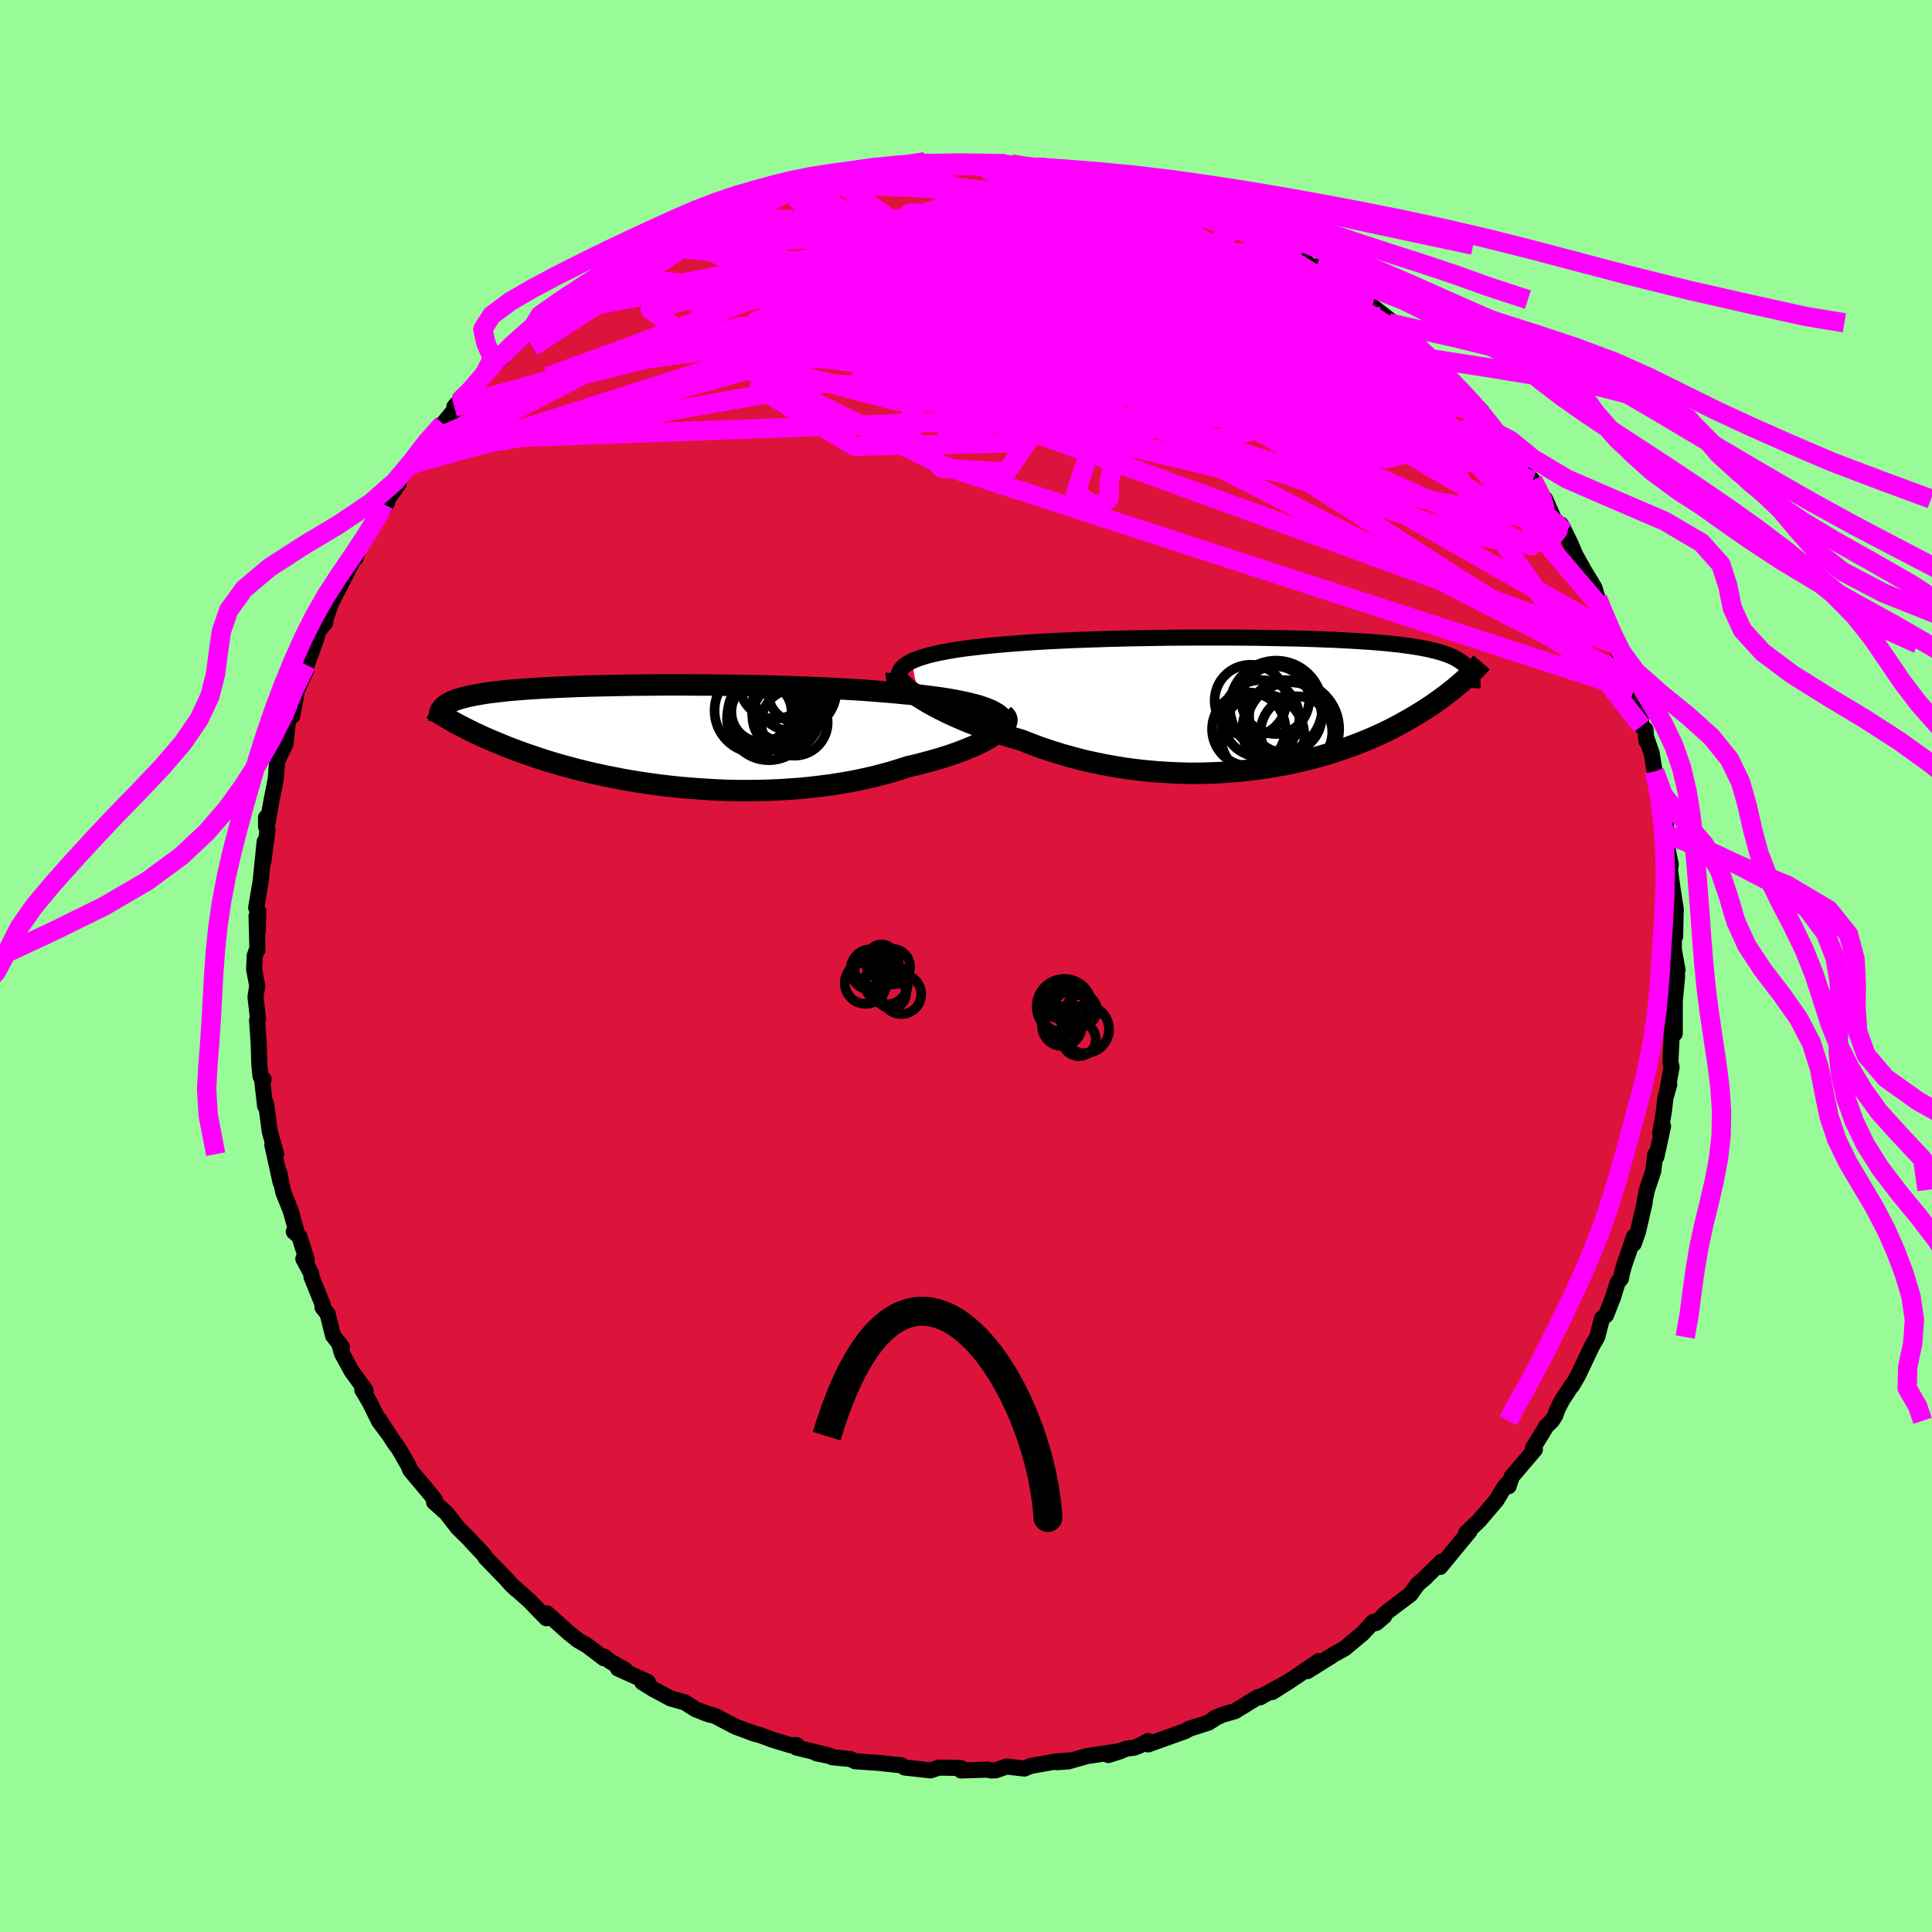 <svg xmlns="http://www.w3.org/2000/svg" width="500" height="500" viewBox="-100 -100 200 200"><defs><clipPath id="c"><path d="m36.17-2.39-.36-.18-.41-.17-.44-.16-.49-.16-.54-.14-.57-.14-.61-.13-.64-.13-.68-.12-.71-.11-.74-.1-.77-.1-.8-.1-.83-.09-.85-.08-.93-.09-.96-.08-1-.08-1.04-.08-1.06-.07-1.09-.06-1.12-.06-1.14-.06-1.16-.05-1.17-.04-1.18-.04-1.2-.04-1.2-.03-1.2-.03-1.2-.02-1.21-.02-1.19-.01-1.19-.02H5.31l-1.17-.01H1.85l-1.11.01-1.1.01-1.07.01-1.04.02-1.02.02-.99.02-.96.02-.93.03-.9.03-.87.04-.84.03-.8.04-.77.04-.74.05-.7.04-.67.05-.63.05-.61.05-.57.06-.54.06-.51.06-.47.06-.46.06-.42.07-.4.07-.37.07-.36.07-.33.07-.31.08-.29.08-.27.07-.25.09-.23.08-.21.09-.19.08-.18.1-.16.09-.14.09-.13.1-.11.1-.1.1-.08.1.83 1.17.24.13.24.14.26.14.26.14.28.14.29.15.31.16.32.16.33.16.34.16.36.17.38.17.39.17.41.17.42.18.44.18.46.19.48.19.5.19.52.19.54.2.56.19.58.2.61.2.63.2.66.2.68.2.71.19.73.2.76.19.78.19.81.18.83.18.86.17.87.17.9.16.93.15.94.14.97.13.98.12 1 .11 1.02.09 1.03.08 1.04.07 1.06.06 1.07.04 1.08.02h1.08l1.09-.01 1.09-.03 1.09-.05 1.09-.07 1.09-.08 1.08-.11 1.07-.13 1.06-.14 1.05-.17 1.04-.18 1.01-.21 1-.22.98-.25.95-.26.92-.28.9-.29.79-.18.77-.2.75-.2.73-.21.7-.21.68-.22.64-.23.62-.23.58-.24.56-.23.51-.24.49-.24.44-.25.4-.24.36-.24"/></clipPath><clipPath id="b"><path d="m-37.85-4.22.39-.17.42-.16.47-.15.51-.15.55-.13.59-.13.62-.12.66-.12.69-.11.73-.1.75-.09.78-.09.81-.09.83-.08.86-.07.93-.08.96-.07 1.01-.07 1.03-.06 1.07-.06 1.09-.05 1.12-.05 1.14-.04 1.15-.04 1.18-.04 1.18-.03 1.2-.03 1.2-.02 1.2-.02 1.21-.02 1.2-.01 1.2-.01h4.7l1.14.01 1.12.01 1.09.02 1.08.02 1.05.02 1.02.02 1 .03.97.03.93.04.91.03.88.05.84.04.81.05.77.05.75.05.71.06.67.06.65.07.61.06.58.08.55.07.51.08.49.08.46.09.44.08.4.1.39.09.36.1.34.1.32.11.3.11.28.11.25.12.24.12.22.13.2.13.19.13.17.14.15.14.13.15.13.15.1.15.1.16-.27.71-.2.19-.22.19-.22.19-.23.2-.24.2-.25.21-.27.21-.28.22-.29.22-.3.23-.32.23-.33.23-.34.24-.36.24-.38.25-.39.25-.41.25-.42.26-.45.26-.46.26-.48.27-.51.27-.52.27-.55.27-.58.27-.59.27-.63.27-.64.26-.67.26-.7.26-.72.25-.75.25-.77.24-.8.23-.82.22-.85.21-.87.2-.89.18-.92.17-.94.16-.96.14-.98.12-1 .11-1.01.08-1.04.07-1.05.04-1.06.03h-1.08l-1.08-.03-1.1-.05-1.1-.07-1.11-.1-1.11-.12-1.11-.15-1.11-.18-1.11-.2-1.11-.23-1.1-.25-1.08-.29-1.08-.3-1.06-.33-1.05-.35-1.02-.38-1.01-.4-.86-.25-.86-.26-.83-.27-.82-.28-.79-.29-.77-.29-.75-.3-.73-.31-.69-.31-.67-.31-.64-.32-.61-.32-.57-.31-.53-.32-.49-.31"/></clipPath><filter id="a"><feTurbulence baseFrequency=".05" numOctaves="3" result="noise" type="noise"/><feDisplacementMap in="SourceGraphic" in2="noise" scale="2"/></filter></defs><rect width="100%" height="100%" x="-100" y="-100" fill="#98FB98"/><path fill="#DC143C" stroke="#000" stroke-linejoin="round" stroke-width="1.667" d="m73.66.43-.11.01.06.68-.24 2.54v3.33l-.17-1.7-.14 1.69-.14 2.95.12.54-.42 2.3.18-.49-.4 1.39-.15 1.35-.39 2.28.3-.72-.69 3.16-.12-.23-.21 1.74-.65 1.93-.23 1.1v.2l-.69 2.99-.44 1.27.02-.72-1.03 2.99-.22.82-.1.53-.35.42-.47 1.52-.73 1.85-.41.34-.5 1.92-.53.91-1.44 3.04-.63 1.08-.06.02-.99 1.51-.49.98-.2.58-.35.55-.55.53-1.4 2.27.19.17-2.4 2.82-.32.99.09-.51-.57.66-.76 1.27-1.8 2.12-1.33 1.26.19.02.14-.18-3.05 3.71.14-.54-1.77 1.74.13-.11-.79.66-.79 1.09-2.47 1.86L42.48 68l.81-.69-.96.73-.17-.14-1.11 1.2-1.86 1.55-1.18.65-.19.14-2.48 1.55 1.19-1.04-2.34 1.61-2.5 1.6 1.81-1.14-2.81 1.54-.22.14-.25-.02-2.36 1.45-1.3.38-.88.38.25-.1-.84.54-2.01.64-.35.22-3.88 1.39.01-.35-.8.43-.61.25-.78.1-1.94.67 1.3-.41-3.51.52-1.94.55-1.18.08 1.2-.17-1.26.09-2.65.47-.65.27-1.84-.21-1.12.39-.47.02-.41-.09-2.71.09-.05-.26-2.25-.04-.23.08-.64.21-2.67-.3-.36-.23-1.72-.18-.39-.05-2.66-.19-.5-.23-1.87-.18-.12-.1-1.52-.31 1.31.23-3.39-.83.05-.25-.66.01-1.81-.55-1.41-.52-.44-.1-2.03-.75-2.12-1.11-1.21-.36.77.26-1.54-.57-1.12-.72-1.49-.42-1.79-.96-1.14-.71.57-.03-3.09-1.4.74.15-1.55-.89-.62-.49-.03.17-1.72-1.31-.95-.55-1-.8-1.69-1.51-.52-.47-.07.5-1.76-1.81-1.58-1.41.22.23-.53-.5-.48-.55-2.19-2.26-.12-.24-1.34-1.42-.11-.14-1.28-1.27-1.18-1.52-1.27-1.13.09-.21-.4-.53-2.17-2.59-.15-.41-1.06-1.84-.38-.5-1.67-2.54.94 1.45-.9-1.2-.97-1.97-.77-1.29.35.06-1.44-1.97-1.02-1.87-.3-1.08.32.46-.94-1.22-.55-2.23-.54-.69.03-.27-1.16-2.87-.04-.38-.81-1.5.36.12-.77-2.43-.58-.5.25-.14-.56-2.01-.77-1.92-.44-2.11.16 1.09-.86-3.9.4.97-.66-2.34-.39-2.91-.1.25-.31-2.75h.16l-.32-.31-.12-1.16-.07-2.26-.17-2.38.1-.12-.26-2.31.18-1.14-.32-1.7.06-1.41.26-.74.02.13-.09-3.51.12 1.62.06-2.09-.22-.38.47-2.79.41-4.06-.14 2.1.44-3.34-.16-.31v-.94l.18.44.38-2.17.45-2.25.09-1.26.07-.63.84-1.74.31-2.86.19.09.2-.12.51-2.74.96-2.03-.03-.54-.24.82 1.28-3.48.21-.82.72-.87.05-.41.97-2.78-.54 1.39.96-1.85 1.28-2.48.68-1.52-.22.92.11-.6 1.12-1.8 1.99-3.3.24-.74-.57.9 1.53-2.1.05-.45 1.08-1.53.77-.96 1.4-1.55 1.1-1.62.2-.11 1.36-1.66.28-.63-.46.51 1.55-1.32 1.25-1.63.29-.38 1.77-1.65-.15-.03 1.26-1.31 1.44-1.05-.29-.13.57-.05 2.51-2.01-.33-.09 1.16-.8 1.61-1.05.41-.4 1.72-1.48 1.84-1.08-1.28.85 1.74-.86 1.06-.84.59-.67 1.98-.73.79-.58 2.38-1.07-1.29.37 2.57-1.34.33-.06 1.62-.47.54-.33 1.95-.84.32-.28 2.04-.54 1.52-.31 1.56-.8-.65.26 1.29-.32-.26.2 3.63-.97.08-.07 1.58-.16.29-.02 1.86-.39 2.38-.29-.1-.13h-.71l2.68-.18 2.16-.02-.28-.31 2.08.21.67-.14 1.01.2 3.08-.07-.82-.16-.62.21 2.43-.03.84.02 2.48.4.24-.09 2.67.46.73-.16 1.32.41-.01.06 2.54.57 1.57.13.15-.01-1.18-.14 1.68.26 2.92.92.98.38 1.09.66 1.73.26.61.36 2.14.74-.48.09 1.57.3.91.94 1.13.3-.3-.26 3.23 1.82.44.35.29.15 1.6.83.78.69 1.37.89-.61-.72 2.96 2.22.04.1 2.45 1.63-.55-.5 2.97 2.33-1.2-.59.81.66 1.3.99 1.53 1.04 1.47 1.68-1.55-1.63 2.21 2.19.8 1.13.68.61.46.33 2.73 2.82-.18.04.74.73.79 1.39.61.32-.73-.77 2.51 3.56.18.23.45.82.92.83.74 1.36.53.57 1.09 2.46.55.18.4.76.6 1.24.5 1.16.86 1.55 1.1 1.82.33 1.1.05.27.43.82.88 2.41.06.64.69.93-.35-.34 1.56 3.46.47 1.46-.05-.13.74 2.96.07.75.41.36.09 1.19v-.31l.54 1.54.32 1.92.3 1.02.33 1.69.43 3.79-.06-1.91.17.98.1 2.15.4 1.92-.09.49.28 2.08.33 2.08-.03.55-.04 2.24-.13-.33-.01 1.68.39 2.14-.11.01" filter="url(#a)"/><path fill="#fff" d="m-37.85-4.22.39-.17.42-.16.47-.15.51-.15.55-.13.59-.13.62-.12.66-.12.69-.11.73-.1.75-.09.78-.09.81-.09.83-.08.86-.07.93-.08.96-.07 1.01-.07 1.03-.06 1.07-.06 1.09-.05 1.12-.05 1.14-.04 1.15-.04 1.18-.04 1.18-.03 1.2-.03 1.2-.02 1.2-.02 1.21-.02 1.2-.01 1.2-.01h4.7l1.14.01 1.12.01 1.09.02 1.08.02 1.05.02 1.02.02 1 .03.97.03.93.04.91.03.88.05.84.04.81.05.77.05.75.05.71.06.67.06.65.07.61.06.58.08.55.07.51.08.49.08.46.09.44.08.4.1.39.09.36.1.34.1.32.11.3.11.28.11.25.12.24.12.22.13.2.13.19.13.17.14.15.14.13.15.13.15.1.15.1.16-.27.71-.2.19-.22.19-.22.19-.23.2-.24.2-.25.21-.27.21-.28.22-.29.22-.3.23-.32.23-.33.23-.34.24-.36.24-.38.25-.39.25-.41.25-.42.26-.45.26-.46.26-.48.27-.51.27-.52.27-.55.27-.58.27-.59.27-.63.27-.64.26-.67.26-.7.26-.72.25-.75.25-.77.24-.8.23-.82.22-.85.21-.87.2-.89.18-.92.17-.94.16-.96.14-.98.12-1 .11-1.01.08-1.04.07-1.05.04-1.06.03h-1.08l-1.08-.03-1.1-.05-1.1-.07-1.11-.1-1.11-.12-1.11-.15-1.11-.18-1.11-.2-1.11-.23-1.1-.25-1.08-.29-1.08-.3-1.06-.33-1.05-.35-1.02-.38-1.01-.4-.86-.25-.86-.26-.83-.27-.82-.28-.79-.29-.77-.29-.75-.3-.73-.31-.69-.31-.67-.31-.64-.32-.61-.32-.57-.31-.53-.32-.49-.31" filter="url(#a)" transform="translate(32.21 -27.32)"/><path fill="#fff" d="m36.17-2.39-.36-.18-.41-.17-.44-.16-.49-.16-.54-.14-.57-.14-.61-.13-.64-.13-.68-.12-.71-.11-.74-.1-.77-.1-.8-.1-.83-.09-.85-.08-.93-.09-.96-.08-1-.08-1.04-.08-1.06-.07-1.09-.06-1.12-.06-1.14-.06-1.16-.05-1.17-.04-1.18-.04-1.2-.04-1.2-.03-1.2-.03-1.2-.02-1.21-.02-1.19-.01-1.19-.02H5.31l-1.17-.01H1.85l-1.11.01-1.1.01-1.07.01-1.04.02-1.02.02-.99.02-.96.02-.93.03-.9.03-.87.04-.84.03-.8.04-.77.04-.74.05-.7.04-.67.05-.63.05-.61.05-.57.06-.54.06-.51.06-.47.06-.46.06-.42.07-.4.07-.37.07-.36.07-.33.07-.31.08-.29.08-.27.07-.25.09-.23.08-.21.09-.19.08-.18.1-.16.09-.14.09-.13.1-.11.1-.1.1-.08.1.83 1.17.24.13.24.14.26.14.26.14.28.14.29.15.31.16.32.16.33.16.34.16.36.17.38.17.39.17.41.17.42.18.44.18.46.19.48.19.5.19.52.19.54.2.56.19.58.2.61.2.63.2.66.2.68.2.71.19.73.2.76.19.78.19.81.18.83.18.86.17.87.17.9.16.93.15.94.14.97.13.98.12 1 .11 1.02.09 1.03.08 1.04.07 1.06.06 1.07.04 1.08.02h1.08l1.09-.01 1.09-.03 1.09-.05 1.09-.07 1.09-.08 1.08-.11 1.07-.13 1.06-.14 1.05-.17 1.04-.18 1.01-.21 1-.22.98-.25.95-.26.92-.28.9-.29.79-.18.77-.2.75-.2.73-.21.7-.21.68-.22.64-.23.62-.23.58-.24.56-.23.51-.24.49-.24.44-.25.4-.24.36-.24" filter="url(#a)" transform="translate(-33.27 -23.91)"/><g fill="none" stroke="#000" transform="translate(32.21 -27.32)"><path stroke-linejoin="round" stroke-width="1.667" d="m-38.94-1.96-.13-.27-.08-.27-.02-.25.03-.24.09-.23.14-.22.19-.21.24-.2.3-.19.33-.18.39-.17.42-.16.47-.15.51-.15.55-.13.59-.13.62-.12.66-.12.69-.11.73-.1.75-.09.78-.09.81-.09.83-.08.86-.07.93-.08.96-.07 1.01-.07 1.03-.06 1.07-.06 1.09-.05 1.12-.05 1.14-.04 1.15-.04 1.18-.04 1.18-.03 1.2-.03 1.2-.02 1.2-.02 1.21-.02 1.2-.01 1.2-.01h4.7l1.14.01 1.12.01 1.09.02 1.08.02 1.05.02 1.02.02 1 .03.97.03.93.04.91.03.88.05.84.04.81.05.77.05.75.05.71.06.67.06.65.07.61.06.58.08.55.07.51.08.49.08.46.09.44.08.4.1.39.09.36.1.34.1.32.11.3.11.28.11.25.12.24.12.22.13.2.13.19.13.17.14.15.14.13.15.13.15.1.15.1.16.08.16.07.17.06.17.05.17.03.18.03.18.02.18.01.19v.2l-.01.19" filter="url(#a)"/><path stroke-linejoin="round" stroke-width="2.222" d="m-39.43-2.99-.01.17.05.19.1.21.17.23.22.25.27.26.31.28.37.29.41.3.46.3.49.31.53.32.57.31.61.32.64.32.67.31.69.31.73.31.75.3.77.29.79.29.82.28.83.27.86.26.86.25 1.01.4 1.02.38 1.05.35 1.06.33 1.08.3 1.08.29 1.1.25 1.11.23 1.11.2 1.11.18 1.11.15 1.11.12 1.11.1 1.1.07 1.1.05 1.08.03h1.08l1.06-.03 1.05-.04 1.04-.07 1.01-.08 1-.11.98-.12.96-.14.94-.16.92-.17.89-.18.87-.2.85-.21.82-.22.8-.23.77-.24.75-.25.72-.25.7-.26.67-.26.64-.26.63-.27.59-.27.58-.27.55-.27.52-.27.51-.27.48-.27.46-.26.45-.26.42-.26.41-.25.39-.25.38-.25.36-.24.34-.24.33-.23.32-.23.3-.23.29-.22.28-.22.27-.21.25-.21.24-.2.23-.2.22-.19.22-.19.2-.19.19-.18.18-.17.18-.17.16-.17.16-.16.15-.15.15-.15.13-.15.14-.14.12-.14" filter="url(#a)"/><circle cx="-1.686" cy="1.702" r="3.984" clip-path="url(#b)" filter="url(#a)"/><circle cx="1.999" cy="3.102" r="3.706" clip-path="url(#b)" filter="url(#a)"/><circle cx="-2.761" cy="-.153" r="3.712" clip-path="url(#b)" filter="url(#a)"/><circle cx="-2.941" cy="2.802" r="3.8" clip-path="url(#b)" filter="url(#a)"/><circle cx="-1.501" cy="3.507" r="4.324" clip-path="url(#b)" filter="url(#a)"/><circle cx="-.106" cy=".502" r="4.792" clip-path="url(#b)" filter="url(#a)"/><circle cx=".859" cy="1.482" r="3.762" clip-path="url(#b)" filter="url(#a)"/><circle cx="-.196" cy="-.208" r="3.51" clip-path="url(#b)" filter="url(#a)"/><circle cx="1.419" cy="2.782" r="4.996" clip-path="url(#b)" filter="url(#a)"/><circle cx="1.379" cy="2.507" r="4.552" clip-path="url(#b)" filter="url(#a)"/></g><g fill="none" stroke="#000" transform="translate(-33.27 -23.91)"><path stroke-linejoin="round" stroke-width="2.222" d="m36.85-.06.2-.28.12-.27.07-.26.01-.25-.04-.24-.11-.22-.15-.22-.21-.21-.26-.19-.31-.19-.36-.18-.41-.17-.44-.16-.49-.16-.54-.14-.57-.14-.61-.13-.64-.13-.68-.12-.71-.11-.74-.1-.77-.1-.8-.1-.83-.09-.85-.08-.93-.09-.96-.08-1-.08-1.04-.08-1.06-.07-1.09-.06-1.12-.06-1.14-.06-1.16-.05-1.17-.04-1.18-.04-1.2-.04-1.2-.03-1.2-.03-1.2-.02-1.21-.02-1.19-.01-1.19-.02H5.31l-1.17-.01H1.85l-1.11.01-1.1.01-1.07.01-1.04.02-1.02.02-.99.02-.96.02-.93.03-.9.03-.87.04-.84.03-.8.04-.77.04-.74.05-.7.04-.67.05-.63.05-.61.05-.57.06-.54.06-.51.06-.47.06-.46.06-.42.07-.4.07-.37.07-.36.07-.33.07-.31.08-.29.08-.27.07-.25.09-.23.08-.21.09-.19.08-.18.1-.16.09-.14.09-.13.1-.11.1-.1.1-.08.1-.08.11-.06.1-.05.11-.03.11-.03.11-.02.12-.01.11v.12l.01.12.02.12" filter="url(#a)"/><path stroke-linejoin="round" stroke-width="2.222" d="m37.19-2.06.17.14.1.16.05.17-.02.19-.06.19-.13.21-.17.22-.22.23-.27.23-.32.23-.36.24-.4.24-.44.25-.49.24-.51.24-.56.23-.58.24-.62.23-.64.23-.68.22-.7.21-.73.21-.75.2-.77.2-.79.18-.9.29-.92.28-.95.26-.98.25-1 .22-1.01.21-1.04.18-1.05.17-1.06.14-1.07.13-1.08.11-1.09.08-1.09.07-1.09.05-1.09.03-1.09.01H9.71l-1.08-.02-1.07-.04-1.06-.06-1.04-.07-1.03-.08-1.02-.09-1-.11-.98-.12-.97-.13-.94-.14-.93-.15-.9-.16-.87-.17-.86-.17-.83-.18-.81-.18-.78-.19-.76-.19-.73-.2-.71-.19-.68-.2-.66-.2-.63-.2-.61-.2-.58-.2-.56-.19-.54-.2-.52-.19-.5-.19-.48-.19-.46-.19-.44-.18-.42-.18-.41-.17-.39-.17-.38-.17-.36-.17-.34-.16-.33-.16-.32-.16-.31-.16-.29-.15-.28-.14-.26-.14-.26-.14-.24-.14-.24-.13-.22-.13-.21-.13-.21-.12-.19-.12-.18-.11-.18-.11-.17-.11-.16-.11-.15-.1-.15-.1" filter="url(#a)"/><circle cx="13.502" cy="-5.412" r="3.72" clip-path="url(#c)" filter="url(#a)"/><circle cx="14.637" cy="-1.922" r="3.48" clip-path="url(#c)" filter="url(#a)"/><circle cx="14.507" cy="-2.677" r="3.408" clip-path="url(#c)" filter="url(#a)"/><circle cx="11.617" cy="-2.527" r="4.376" clip-path="url(#c)" filter="url(#a)"/><circle cx="15.512" cy="-1.302" r="3.44" clip-path="url(#c)" filter="url(#a)"/><circle cx="15.852" cy="-4.362" r="3.046" clip-path="url(#c)" filter="url(#a)"/><circle cx="12.862" cy="-1.727" r="4.334" clip-path="url(#c)" filter="url(#a)"/><circle cx="12.097" cy="-2.397" r="3.116" clip-path="url(#c)" filter="url(#a)"/><circle cx="15.522" cy="-4.702" r="4.348" clip-path="url(#c)" filter="url(#a)"/><circle cx="12.517" cy="-2.307" r="3.89" clip-path="url(#c)" filter="url(#a)"/></g><g fill="none" stroke="#F0F" stroke-linejoin="round" stroke-width="2"><path d="m43.76-66.58 1.3 1 1.16.97.92.85.82.82.82.86.87.9.86.91.8.84.67.72.49.54.26.33.04.1-.17-.12-.36-.3-.55-.49-.76-.71-1.05-1-1.39-1.35-1.67-1.64-1.65-1.78m-88.26-2.42 1.3-.85 1.51-.93 1.66-1 1.74-.98 1.78-.93 1.8-.89 1.86-.88 1.93-.91 1.99-.93 1.99-.92 1.9-.87 1.72-.79 1.49-.69 1.23-.59.94-.48.56-.32.12-.17M12.13-82l.69.18 1.1.22.79.15.45.11.27.14.22.18.13.23-.07.25-.4.21-.8.17-1.25.1-1.73.05-2.24-.01-2.78-.05-3.34-.11-3.89-.18-4.47-.22-5.3-.2" filter="url(#a)"/><path d="m-17.29-80.92.92-.08 1.84-.19 2.03-.08 2.18.03 2.35.11 2.5.16 2.6.2 2.67.24 2.74.29 2.82.32 2.88.35 2.89.36 2.82.37 2.71.35 2.53.31 2.33.27 2.11.26 1.95.25m2.77.92.8.24.81.42.77.52.55.5.29.43.04.39-.21.34-.45.31-.71.29-.98.26-1.3.21-1.65.15-2.03.07-2.43-.02-2.85-.12-3.27-.2-3.73-.27-4.21-.32-4.74-.39-5.26-.46-5.77-.53-6.23-.64-6.68-.81" filter="url(#a)"/><path d="m48.06-62.87-.39-.41.52.61.62.77.51.72.36.61.15.49-.11.33-.39.14-.68-.04-.96-.19-1.24-.34-1.53-.48-1.83-.64-2.17-.81-2.54-1.02-2.93-1.22-3.3-1.44-3.67-1.68-4-1.93-4.34-2.19-4.75-2.46-5.3-2.71-5.88-3.01" filter="url(#a)"/><path d="m12.13-82 .58.2.76.28.23.25-.36.27-.78.37-1.08.49-1.42.64-1.89.75-2.49.84-3.17.88-3.88.93-4.62.96-5.4 1.03-6.24 1.16-7.13 1.36-8.04 1.54" filter="url(#a)"/><path d="m-31.47-75.19 1.59-.62 1.53-.33 2.05-.25 2.56-.17 2.98-.09 3.35-.02 3.67.03 3.96.09 4.2.16 4.34.24 4.41.29 4.42.34 4.42.35 4.47.34 4.55.35 4.62.4 4.61.44m-20.18-8.61.91.06 1.2.3 1.45.4 1.56.43 1.53.44 1.45.44 1.44.46 1.48.49 1.51.52 1.42.48 1.23.41.92.29.59.17.23.05-.12-.11-.38-.21" filter="url(#a)"/><path d="m12.13-82 .75.19 1.26.26 1.07.19.8.16.73.17.77.22.82.26.73.27.51.21.17.14-.23.02-.68-.08-1.15-.2-1.66-.31-2.21-.43-2.8-.57-3.39-.73m53.42 36.35.31.31-.06.48-.41.53-.78.46-1.21.28-1.72.01-2.26-.31-2.81-.63-3.37-.92-3.93-1.22-4.53-1.49-5.15-1.77-5.79-2.04-6.44-2.32-7.1-2.61-7.8-2.96-8.52-3.35-9.23-3.75-9.78-4.19" filter="url(#a)"/><path d="m58.68-50.27.59 1.09.42.92.2.71-.08.46-.37.24-.64.06-.91-.12-1.2-.34-1.56-.61-1.95-.94-2.38-1.28-2.82-1.63-3.27-1.98-3.76-2.33-4.26-2.69-4.78-3.06-5.31-3.42L20.83-69l-6.11-4.24-6.12-4.7m-3.91-5.08 1.93.32 1.85.37 2 .46 2.08.55 2.12.62 2.14.66 2.12.67 2.04.66 1.89.62 1.76.6 1.68.57 1.59.54 1.35.44.72.15" filter="url(#a)"/><path d="m21.87-79.17 1.47.38 1.45.62 1.48.76 1.53.86 1.59.92 1.64.97 1.69 1.01 1.71 1.01 1.67 1.01 1.56.95 1.34.83 1.1.67.86.52.68.37.37.11M3.85-83.04l.95.17.69.38.16.53-.47.7-1.17.9-1.91 1.1-2.66 1.34-3.46 1.59-4.33 1.84-5.28 2.13-6.22 2.44-7.08 2.78-7.84 3.03-8.56 3.1" filter="url(#a)"/><path d="m26.35-77.81.06.2.42.39.32.47.09.52-.16.56-.45.61-.79.63-1.18.65-1.59.66-2 .69-2.44.72-2.87.78-3.31.83-3.79.87-4.29.88-4.82.89-5.38.87-5.96.87-6.52.89-7.09.96-7.66 1.03-8.29 1.09m90.87.57.74.69 1.02 1.02 1.04 1.11.9 1.04.76.91.64.82.58.75.53.72.48.66.42.59.33.48.2.33.06.16-.13-.06-.35-.32-.59-.59-.83-.89-1.07-1.18-1.26-1.44-1.44-1.7-1.64-1.96-2.03-2.41m-75.69-14.78.6-.15.77-.23.67-.21.5-.09.24.08-.1.3-.54.55-1.07.84-1.63 1.14-2.17 1.46-2.68 1.79-3.22 2.14-3.85 2.53-4.61 2.97" filter="url(#a)"/><path d="m55.35-54.94-.15.28-.19.79-.91.46-1.72.03-2.52-.31-3.35-.61-4.25-.91-5.22-1.25-6.23-1.63-7.28-2.02-8.35-2.41-9.42-2.8-10.56-3.21-11.85-3.59" filter="url(#a)"/><path d="m10.81-82.41 23 12.12 11.33 7.74 4.59 4.78-1.3 1.55-7.36-1.97-11.98-4.37-13.49-4.95-11.57-4.12-7.24-2.81-2.16-1.62 2-.75 4.18-.08 4.19.41 2.58.68.49.59-1.1.18-1.83-.31-2.32-.56-3.42-.23-4.61.84-2.67 2.72 7.36 5.37 26.9 9.64 40.36 22.99" filter="url(#a)"/><path d="M69.12-28.55-2.33-51.79l-22.19-10.95-2.95-4.95 8.11-1.89 14.78 1.09L12.45-65l15.03 4.01 9.9 2.57 3.61.31-1.8-1.33-4.74-1.64-4.47-.88-1.39.12 2.66.59 4.98.19 3.47-.88-1.5-1.94-7.77-1.9-16.99-.55-51.07-5.18" filter="url(#a)"/><path d="m46.59-64.55-59.65.86-17.19-2.51-2.44-1.76 3.71-.92 7.59-.18 10.09.59 10.35 1.19 7.94 1.48 3.76 1.61-.53 1.52-3.68.99-5.28-.1-5.61-1.44-5.08-2.36-4.02-2.23-2.71-1.16-1.63.14-1.1.9-.37.98 3.66 1.33 15.2 3.65 32.97 10.05 36.55 23.37" filter="url(#a)"/><path d="M35.52-72.6 8.02-59.71l3.43 2.5-5.56-3.2-10.23-1.83-6.47.81v1.56l4.89.51 7.19-.85 7.36-1.35 5.77-.9 2.71-.1-1.17.31-4.65-.05-6.25-1.06-4.66-2.17.89-2.21 9.56.2 16.52 4.66 11.91 4.57-19.46-21.9" filter="url(#a)"/><path d="m20.78-79.83-7.27 1.76-15 5.75L-15.41-68l-5.38 2 2.81.62 7.04-.25 7.23-.94 5.33-1.34 3.61-1.21 3.3-.62 4.14.16 4.82.87 3.96 1.31.75 1.2-4.76.22L6.18-67.7l-14.93-3.93L-19-76.54l-6.32-1.55" filter="url(#a)"/><path d="m-25.32-78.09 8.87 1.5 15.35 3 12.97 4.16 9.22 2.62 5.55.5 2.35-.92-.49-1.52-3.04-1.4-5.04-.56-6.06.86-5.74 2.38-3.89 3.46-.72 3.71 3.1 3.12 6.08 1.81 6.21-.22 2.09-2.88-4.86-5.37-9.11-5.95-3.22-3.35 14.66 1.26 27.55 7.38" filter="url(#a)"/><path d="M58.68-50.27 28.61-60.8 5.59-64.35l-2.27.5 8.97 2.32 10.43 2.42 6.35 1.18.55-.34-4.05-1.07-5.97-.67-5.77.22-5.45.7-6.24.3-6.75-.86-4.47-2.27-2.33-3.02-11.85-1.29-29.7 8.33" filter="url(#a)"/><path d="m-52.96-57.9 45.31-11.24L7-70.73l4.57-.89 3.25-1.12 2.16-.97.39-.35-.62.77-.21 2.24 1.1 3.58 2.18 4.19 2.1 3.77.82 2.53-.59 1-.77-.22.27-.87.41-1.09-3.44-1.33-11.73-1.77-19.49-2.16-19.52-1.3-23.32 10.33" filter="url(#a)"/><path d="m26.35-77.81-19.71-.22 3.3 2.14 3.47 3.61-1.44 2.93-4.27 1.16-4.24-.58-3.44-1.62-2.94-1.62-1.9-.73.91.5 5.05 1.41 8.22 1.79 7.61 1.99 2.06 2.14-6.18 1.29-10.54-2.32-.54-7.57 24.1-4.21" filter="url(#a)"/><path d="m34.74-73.29-6.38.36L14.1-75.6 2.28-77.12l-6.89-.65-1.16-.04 3.89.82 7.31 1.96 8.66 3.1 7.89 3.94 5.2 4.26 1.06 3.85-3.74 2.55-7.72.53-9.03-1.66-6.25-3.2.16-3.69 7.17-3.32 10.83-2.31 10.25.23 11.24 6.59 20.84 19.22" filter="url(#a)"/><path d="M-17.93-80.86 21.4-61.35l-7.84-.16L.9-66.34l-4.03-5.35 3.1-3.99 5.76-1.68 5.3.84 3.35 3.06.86 4.41-1.36 4.37-2.53 2.88-2.09.52-.16-1.54 2.13-2.29 2.33-1.95-2.47-2.05-11.68-3.63-16.62-4.45-8.65-.57" filter="url(#a)"/><path d="m54.74-55.26-8.57-.48-21.95-7.02-12.57-4.62-.1-1.75 4.62-.69 2.47-1.21-.69-1.79-.59-1.09 2.96.87 6.99 2.86 8.27 3.61 6.34 3.33 4.91 4.44 8.51 9.49 10.52 12.33" filter="url(#a)"/><path d="M48.72-62.31 6.04-73.85l-11.9-4.08h1.59l7.56 1.96 7.88 2.76 4.57 2.96.31 2.59-2.67 1.71-3.44.74-2.61.1-1.42-.03-.96.22-1.51.53-2.82.59-4.41.21-5.57-.59-5.42-1.63-3.34-2.53.55-2.75 5.4-1.76 10.75.65 15.64 3.59 12.65 2.87L4.69-83.02" filter="url(#a)"/><path d="M53.95-56.65 21.43-71.84 8.3-75.37l-5.95 1.01-.33 3.11 2.95 3.05 3.34 1.49 2.13-.12 1.22-.64h1.65l3.24 1.15 4.96 2.1 6.01 2.53 6.31 2.6 6.13 2.49 5.53 2.16 4.14 1.32 1.7-.22-1.07-1.99-2.11-2.6.12-1.22-3.21-6.44" filter="url(#a)"/><path d="m-57.61-51.88 47.39-15.13 28.61-.96 12.54 2.26.93 1.31-6.05-.93-8.67-2.41-8.16-2.29-5.88-.93-2.82.71.18 1.69 2.3 1.58 2.92.63 2.02-.52.31-1.21-1.19-1.23-1.93-.86-2.49-.76-3.97-1.11-6-1.38-4.64-.89 7.8-.22 39.15 1.24" filter="url(#a)"/><path d="m68.7-29.88-42.29-21.6-27.74-6.61-5.08-3.79 3.87-2.84 4.26-1.99 2.89-1.35 1.74-1.13.55-1.19-.64-1.14-1.09-.71-.26-.01 1.63.68 3.63 1.01 4.68.9 4.22.5 2.57.1.83-.06.13.2.25.8-1.41 1.43-7.01 1.62-7.89.91 36.41-3.09" filter="url(#a)"/><path d="m-30.38-75.89 15.51-.68 5.04 1.62 5.64.66 2.47-.37-.04-.92.95-.67 4.3.27 7.54 1.64 8.92 3 7.89 4 4.85 4.32.66 3.72-3.48 2.14-6.27-.14-6.68-2.45-4.54-3.88-.86-3.86 2.51-2.6 3.72-1.1 1.77-.63-2.86-1.54-8.04-2.1-13.65.82-38.06 7.09" filter="url(#a)"/><path d="m-30.38-75.89 28.03 13.47-4.2 6.8 4.07 4.1 6.67.39 2.38-3.43-.99-5.68-.69-5.88 1.31-4.61 2.25-2.73 1.11-1.01-1.24.09-2.97.37-2.9-.04-1.57-.67-1.21-.95-3.75-.48-8.03.48-9.27.79-4.29-.71-5.8.4" filter="url(#a)"/><path d="m-12.26-81.92-5.39 5.49 11.26-.98 7.5-.68 4.04 1.24 4.84 3.2 6.87 4.38 7.45 4.43 6.24 3.63 4.19 2.54 1.93 1.45-.45.35-2.67-.86-3.86-2-3.26-2.65-1.34-2.39-.47-1.3-3.34.13-9.63 1.23-12.11 2.34 5.55 6.47 62.05 22.56" filter="url(#a)"/><path d="m61.04-45.88-2.54 2.37-17.84-7.98-19.6-9.65-10.97-5.93-1-1.3 5.52 1.98 7.55 3.17 5.87 2.55 1.98 1.02-2.24-.35-4.95-.98-5.05-.94-2.63-.76 1.02-.87 3.89-1.43 4.29-2.11 1.82-2.49-2.46-2.06-6.38-.64-6.98 1.56-.64 3.35 12.49 1.22 5.25-11.27" filter="url(#a)"/><path d="M57.76-51.1 1.65-61.88l-14.29-6.52-1.16-2.6 7.05-.25 10.02 1.47 8.16 2.6 5.3 2.89 4.66 2.34 6.26 1.44 7.76.85 7.21.98 4.65 1.52 1.91 2.29 2.14 4.84 8.01 11.51 10.6 13.68" filter="url(#a)"/><path d="m-56.84-52.84 42.32-7.47 20.41 1.39 8.04-2.61 4.85-4.5 2.96-3.92.08-2.52-3.14-1.41-5.48-.92-6.32-.79-5.85-.61-4.81-.12-3.82.72-2.7 1.66-.53 2.39 3.64 2.64 9.44 2.4 14.46 2.03 15.22 2.22 9.47 2.76-4.08-.54-35.9-22.97" filter="url(#a)"/><path d="m-57.61-51.88 23.42-12.13 20 1.2L3.04-60.6l10.4.9 6.27.61 4.56 1.18 2.24 1.2-1.55-.04-5.18-2.03-6.69-3.71-5.46-4.16-2.5-3.24.67-1.45 2.99.39 4.47 1.66 5.66 2.26 6.86 2.28 7.47 1.79 6.35.6 2.99-1.24-1.15-2.95-2.4-2.65 7.47 4.7" filter="url(#a)"/><path d="m39.24-70.21-14.15 7.69-12.04 8.51-1.7 5.02 2.08 1.46 1.37-.82.05-1.99.71-2.41 2.99-2.5 4.84-2.57 4.64-2.76 2.37-2.96-.62-2.88-2.7-2.33-3.01-1.29-1.89-.08-.81.8-1.24 1.02-3.46.68-5.76.47-4.97 1.13 1.22 2.67 6.53 1.5-27.61-19.84" filter="url(#a)"/><path d="m-18.58-80.6 24 26.43-16.98.37-9.81-5.98.5-6.12 4.92-4.8 5.87-3.24 6.41-1.67 7.15-.21 7.08.84 5.58 1.24 3.11.91.81.14-.77-.44-2.25-.3-4.71.67-7.7 1.64-6.6 1.03 7.77-1.52 35.38 2.63" filter="url(#a)"/><path d="m-32.26-74.61 22.44 2.57 25.97 3.23 14.5 1.33 4.39.1-2.55-.37-6.5-.33-7.67-.03-6.51.15-3.83-.03-.68-.48 1.67-.87 2.09-.99.11-.75-3.55-.27-7.17.4-9.05 1.11-8.26 1.6-4.88 1.48.74.52 7.88-.47 16.92 1.3 49.59 7.99" filter="url(#a)"/><path d="m24.21-78.55-27.53 3.79-13.47 3.84 4.72-.42 12.2-1.78 10.93-1.39 6.06-.71 1.32-.16-1.13.47-.42 1.35 2.56 2.16 5.26 2.24 4.96 1.3.71.04-5.89-.06-11.52 1.58-8.29 2.33 37.05-4.51" filter="url(#a)"/><path d="m45.06-65.59-2.12 6.46-17.19-8.44-10.46-5.11.19 1.01 5.4 4.56 2.66 4.22-4.47 1.1-9.88-2.45-9.34-4.42-2.94-3.94 5.86-1.08L15.6-70.2l13.48 7.47-.62 4.34-47.04-22.21" filter="url(#a)"/><path d="m-40.32-69.4 49.05.96 13.18.88-7.55-2.16-12.14-1.76-6.72-.39 1.15.46 6.04.84 6.45 1.14 4.2 1.26 2.17 1.05 2.49.78 5.35 1.18 8.4 2.36 7.56 2.94-.77-.57-26.42-21.51" filter="url(#a)"/><path d="m10.81-82.41-13.49 3.89-10.69 3.98-1.42 2.39 6.31 1.59 10.24 1.04 10.02.62 7.79.74 5.87 1.59 4.68 2.73 3.03 3.33.16 2.96-2.98 2.02-4.19.97-2.2-.41 1.09-3.22-.14-7.64L14.2-76.4l-22.74-6.35" filter="url(#a)"/><path d="m-55.44-54.39 62.07-2.25 15.54-7.68 7-2.42 3.71.88-1.37.84-6.87-.31-9.63-.62-8.18.35-3.69 1.86.95 2.97 3.44 3.04 3.57 2 3.23.32 4.48-1.17 7.33-1.75 8.82-1.51 5.26-1.77-.26-2.57 13.99 7.53" filter="url(#a)"/><path d="m-57.61-51.88 35.87-10.05 5.65 1.09 8.88 2.36 10.15.43 6.54-2.03.89-3.52-4.28-3.75-7.36-3.06-7.8-1.93-6.08-.79-3.06.16.54.92 4.27 1.7 7.95 2.72 11.38 3.95 13.84 4.81 13.81 4.35 9.94 2 3.85-.93.06-2.65-10.54-15.61" filter="url(#a)"/><path d="m32.85-74.27 6.13 8.19L37-61.76l-7.62 1.92-12.09-.93-9.99-2.16-3.24-1.85 2.93-.86 5.47.14 4.67.67 2.2.42-1.19-.64-5.51-2.18-9.84-3.3-11.32-2.82-6.9-.11 6.1 2.73 44.07-2.56" filter="url(#a)"/><path d="M50.2-60.57 9.34-70.52l-26.62.81-7.56.89 6.86-.99 12.76-1.9 11.26-1.98 6.19-1.72 1.14-1.24-1.96-.39-2.54 1-.89 2.94 1.52 5.06 1.47 6.29-3.73 5.08-9.36 1.06 3.93-1.13L61.59-45.7" filter="url(#a)"/><path d="m-19.49-80.06 1.08-.45 1.79-.46 2.22-.47 2.33-.43 2.31-.36 2.28-.27 2.26-.2 2.28-.12 2.33-.04 2.42.04 2.54.11 2.65.18 2.77.25 2.85.32 2.9.37 2.91.45 2.89.52 2.85.61 2.79.71 2.73.78 2.68.87 2.69.91 2.79.97 2.94.99 3.12 1.02 3.25 1.04 3.35 1.12 3.61 1.29 4.05 1.33" filter="url(#a)"/><path d="m-19.49-80.06.79-.44 1.03-.46 1.82-.47 2.45-.43 2.66-.36 2.63-.29 2.52-.2 2.46-.12 2.46-.05 2.54.02 2.67.1 2.79.18 2.9.24 2.95.3 2.96.35 3 .41 3.12.48 3.37.58 3.69.69 3.91.79 4.01.84 4.15.91 4.85 1.04 6.26 1.33" filter="url(#a)"/><path d="m-21.01-79.75 2.11-.77 2.06-.51 2.11-.44 2.11-.39 2.11-.34 2.13-.28 2.16-.22 2.18-.14 2.22-.07H.42l2.29.08 2.34.15 2.41.22 2.47.3 2.52.37 2.55.45 2.58.53 2.6.61 2.6.69 2.6.76 2.57.84 2.56.91 2.56.99 2.55 1.08 2.57 1.17 2.56 1.26 2.55 1.31 2.51 1.35 2.42 1.34 2.31 1.32 2.21 1.29 2.19 1.32 2.26 1.42 2.35 1.63 2.38 1.86 2.91 2.28m7.51 43.74 1.92.67 4.84 2.15 5.95 2.48 4.26 2.53 2.04 2.55.68 2.55.12 2.54-.02 2.51.17 2.46.87 2.41 2.03 2.39 3.34 2.38 4.3 2.41 4.54 2.44 3.98 2.47 2.89 2.48 1.66 2.45.57 2.41-.25 2.36-.84 2.32-1.25 2.31-1.46 2.31-1.36 2.3-.93 2.25-.32 2.16.23 2.06.57 2 .85 2.04 1.27 2.09 1.81 2.09 1.62 2.47" filter="url(#a)"/><path d="m72.35-13.64 2.18.65 4.56 2.11 4.72 2.46 3.3 2.51 1.87 2.52.98 2.53.44 2.53.05 2.5-.12 2.44L90.3 9l.24 2.34.55 2.34.84 2.36 1.16 2.42 1.56 2.47 1.91 2.51 2.06 2.5 1.86 2.42 1.45 2.29 1.05 2.17.96 2.14 1.24 2.3 1.73 2.72 1.72 3.46M-25.86-77.76l2.62-1.02 2.78-.86 2.58-.69 2.29-.57 2.11-.48 2.03-.41 1.98-.35 1.94-.29 1.91-.22 1.89-.15 1.88-.08 1.87-.01 1.88.07 1.9.13 1.9.21 1.91.28 1.9.36 1.84.44 1.74.52 1.61.59 1.43.68 1.25.74 1.06.82.94.89.9.96.94 1.06 1.07 1.17 1.2 1.26 1.31 1.36 1.3 1.41 1.16 1.41.85 1.32.38 1.21-.05 1.45" filter="url(#a)"/><path d="m-29.09-76.26 1.36-.84 1.11-.82 1.07-.83 1.5-.77 1.86-.69 2-.58 2.01-.5 2.11-.43 2.32-.36 2.56-.3 2.8-.23 2.95-.15 3.04-.09 3.1-.01 3.18.05 3.26.13 3.37.2 3.48.28 3.56.35 3.63.43 3.71.52 3.81.59 3.96.66 4.12.74 4.27.81 4.39.88 4.44.96 4.48 1.05 4.58 1.16 4.8 1.27 5.22 1.37 5.85 1.45 6.32 1.44 5.82 1.28 3.98.66" filter="url(#a)"/><path d="m-45.27-65.45 1.19-1.93 2.36-1.66 2.22-1.44 1.99-1.31 1.88-1.25 1.85-1.22 1.88-1.15 1.95-1.08 2.02-.98 2.1-.9 2.16-.8 2.18-.72 2.18-.63 2.17-.55 2.2-.48 2.24-.4 2.31-.33 2.38-.27 2.44-.2 2.5-.12 2.53-.06 2.58.02 2.65.08 2.77.16 2.91.22 3 .3 3.01.36 2.92.44 2.93.52 3.29.71 3.6.95" filter="url(#a)"/><path d="m-49.87-61.23.85-1.69-.67-1.54-.33-1.46.93-1.45 1.94-1.44 2.4-1.39 2.51-1.33 2.52-1.27 2.5-1.23 2.46-1.16 2.34-1.09 2.22-1.01 2.14-.93 2.16-.83 2.25-.76 2.35-.66 2.4-.57 2.39-.5 2.32-.42 2.27-.37 2.31-.32 2.5-.25 2.88-.17 3.56-.06 4.71.07m67.25 62.92.48 2.43.32 2.46.22 2.62.08 2.72-.05 2.69-.14 2.6-.16 2.51-.16 2.49-.18 2.5-.28 2.55L71.03 8l-.52 2.57-.61 2.53-.66 2.47-.66 2.42-.66 2.38-.67 2.33-.72 2.31-.8 2.28-.89 2.28-.99 2.31-1.08 2.35-1.15 2.41-1.22 2.45-1.22 2.4-1.2 2.21-1.09 1.91-.75 1.47m15.15-67.22.89 2.43 1.95 2.46 2.27 2.62 1.61 2.72.91 2.69.77 2.6 1.14 2.51L82.47.38l1.92 2.5 1.8 2.55L87.53 8l.81 2.57.49 2.53.51 2.47.81 2.42 1.16 2.38 1.38 2.33 1.37 2.31 1.19 2.28 1.01 2.28.87 2.31.7 2.35.35 2.41-.18 2.45-.51 2.4-.06 2.21 1.1 1.91.49 1.47" filter="url(#a)"/><path d="m-52.5-58.41 1.18-1.16 1.33-1.54 1.42-1.59 1.55-1.55 1.69-1.51 1.8-1.47 1.88-1.44 1.92-1.39 1.96-1.34 2.02-1.28 2.06-1.24 2.1-1.17 2.11-1.1 2.12-1.03 2.13-.93 2.15-.86 2.16-.76 2.16-.68 2.16-.58 2.14-.5 2.11-.43 2.09-.38 2.07-.34 2.03-.29 1.95-.29m-49.93 27.14-1.68 1.88-1.54 2.01-1.74 2.08-2.47 2.18-3.33 2.24-3.77 2.26-3.47 2.25-2.61 2.21-1.58 2.19-.75 2.18-.32 2.2-.29 2.23-.59 2.3-1.11 2.37-1.68 2.45-2.15 2.5-2.41 2.54-2.44 2.51-2.32 2.46-2.18 2.38-2.05 2.3-1.86 2.23L-98-3.99l-1.13 2.24-1.26 2.38-2.41 2.56m42.53-50.99-.61 1.22-1.26 2.07-1.39 2.1-1.41 2.06-1.34 2.08-1.22 2.14-1.12 2.24-1.04 2.33-.99 2.41-.93 2.47-.86 2.48-.79 2.48-.72 2.45-.7 2.44-.67 2.47-.65 2.51-.59 2.55-.49 2.58-.38 2.55-.26 2.49-.18 2.45-.14 2.45-.13 2.46-.16 2.45-.19 2.37-.12 2.32.17 2.67.77 3.99" filter="url(#a)"/><path d="m-68.31-31.18-1.24 2.54-1.05 2.6-1.29 2.57-1.43 2.49-1.51 2.38-1.69 2.34-2.06 2.38-2.66 2.5-3.51 2.58-4.43 2.59-5.14 2.53-5.24 2.45-4.56 2.41-3.31 2.41-2.05 2.44-1.39 2.44-1.56 2.43-2.28 2.49-3.11 2.67-3.82 2.88-4.36 2.74-4.09 1.75M67.49-33l1.88 2.56 2.6 2.29 2.74 2.23 2.47 2.22 1.85 2.29 1.16 2.39.69 2.44.55 2.47.67 2.47.95 2.47 1.2 2.48 1.31 2.5 1.22 2.52L87.79.85l.82 2.51.79 2.47.94 2.4 1.17 2.32 1.37 2.27 1.62 2.25 2.11 2.34 2.44 2.61.43 3.16" filter="url(#a)"/><path d="m65.38-38.07.64 1.58.9 2.08 1.15 2.35 1.38 2.43 1.44 2.35 1.33 2.26 1.07 2.24.79 2.28.56 2.37.4 2.47.3 2.56.24 2.6.21 2.6.2 2.6.18 2.56.21 2.55.25 2.54.33 2.56.38 2.57.39 2.57.32 2.55.17 2.5-.05 2.44-.27 2.4-.45 2.36-.54 2.32-.56 2.28-.48 2.25-.38 2.23-.32 2.27-.3 2.37-.42 2.39M54.74-55.26l1.62.84 2.31 1.89 3.51 2.1 4.98 2.16 5.15 2.21 3.82 2.24 2.01 2.25.73 2.25.46 2.27 1.05 2.28 2.09 2.29 3.07 2.3 3.69 2.3 3.81 2.29 3.57 2.3 3.22 2.32 2.97 2.38 2.89 2.45 2.88 2.52 2.81 2.57 2.58 2.6 2.27 2.59 2.11 2.57 2.37 2.54 3.17 2.54 4.34 2.57 5.4 2.6 5.76 2.63 4.99 2.59 3.39 2.53 1.97 2.43 1.91 2.34 2.37 2.28-1.08 2.52M48.06-62.87l6.49 1.01 9.92 1.62 6.92 1.77 3.35 1.79 1.6 1.8 1.53 1.83 2.07 1.89 2.32 1.94 2.08 2.01 1.74 2.06 1.88 2.13 2.78 2.18 4.22 2.22 5.64 2.25 6.42 2.26 6.34 2.25 5.7 2.24 5.09 2.23 5.02 2.21 5.53 2.23 6.28 2.33 6.92 2.54 7.39 2.51 7.3 1" filter="url(#a)"/><path d="m43.76-66.58 6.9 1.55 6.19 1.51 3.83 1.72 2.34 1.81 1.51 1.82 1.3 1.81 1.61 1.85 2.13 1.91 2.56 1.98 2.81 2.07 2.95 2.14L81-44.23l3.38 2.22 3.71 2.23 4.02 2.26 4.12 2.27 3.95 2.29 3.5 2.29 2.89 2.29 2.31 2.28 1.92 2.27 1.77 2.28 1.84 2.33 1.95 2.41 1.9 2.52 1.56 2.62 1 2.69.61 2.69.75 2.56 1.48 2.37 2.05 2.31 2.65 2.71" filter="url(#a)"/><path d="m36.28-72.43 4.91 1.9 4.15 1.64 3.32 1.65 3 1.69 3.24 1.71 3.37 1.73 3.05 1.74 2.41 1.77 1.86 1.8 1.6 1.83 1.74 1.87 2.14 1.92 2.68 1.98 3.15 2.03 3.44 2.08 3.45 2.15L87-40.75l2.76 2.23 2.23 2.26 1.8 2.27 1.56 2.28 1.55 2.28 1.74 2.28 2.03 2.3 2.27 2.33 2.37 2.38 2.32 2.42 2.17 2.47 2.07 2.48 2.12 2.5 2.41 2.5 2.93 2.5 3.55 2.48 3.48 2.32.49 1.59M19.8-80.21l2.2.88 2.43.8 2.45.83 2.59.91 2.89 1.01 3.12 1.14 3.15 1.24 3.03 1.32 2.94 1.35 3.04 1.36 3.37 1.33 3.82 1.31 4.16 1.33 4.22 1.4 3.97 1.49 3.61 1.61 3.41 1.69 3.5 1.73 3.74 1.73L85.39-54l4.3 1.84 5.15 1.95 5.06 1.87" filter="url(#a)"/><path d="m12.13-82 2.17.46 2.03.41 2.55.58 3.16.72 3.48.83 3.37.9 2.94.94 2.47.98 2.14 1.03 2.04 1.08 2.15 1.14 2.43 1.23 2.78 1.31 3.09 1.41 3.3 1.49 3.4 1.58 3.38 1.63 3.31 1.68 3.21 1.72 3.1 1.76 3.06 1.78 3.05 1.82 3.11 1.85 3.2 1.89 3.33 1.95 3.52 2 3.75 2.06 4.02 2.12 4.19 2.18 4.14 2.23 3.7 2.27 2.99 2.29 2.3 2.3 2.1 2.31 2.45 2.34 2.84 2.37 3.88 2.07" filter="url(#a)"/><path d="m7.41-82.71 3.72.36 2.42.44 2.13.49 2.18.59 2.36.68 2.52.76 2.6.82 2.63.89 2.67.96 2.78 1.05 2.92 1.13 3.06 1.22 3.1 1.28 2.98 1.33 2.72 1.34 2.37 1.36 2 1.38 1.73 1.41 1.62 1.47 1.69 1.53 1.91 1.62 2.2 1.68 2.49 1.75 2.72 1.81 2.87 1.87 2.95 1.93 3.01 2.01 3.06 2.09 3.06 2.18 2.95 2.23 2.77 2.25 2.63 2.21 2.69 2.1 2.8 1.87 2.83 1.28" filter="url(#a)"/><path d="m7.17-82.62 2.63.34 2.49.36 2.65.39 2.81.46 2.73.58 2.5.7 2.25.8 2.16.87 2.21.92 2.4.97 2.59 1.02 2.77 1.07L40.24-73l2.94 1.21 3.01 1.3 3.14 1.39 3.33 1.48 3.58 1.56 3.77 1.63 3.83 1.67 3.65 1.72 3.26 1.74 2.7 1.77 2.18 1.81 1.81 1.83 1.74 1.88 1.97 1.92 2.41 1.98 2.96 2.04 3.5 2.11 3.89 2.18 3.94 2.26 3.52 2.3 3.04 2.26 3.62 1.96" filter="url(#a)"/></g><g fill="none" stroke="#000"><circle cx="10.836" cy="4.318" r="1.728" filter="url(#a)"/><circle cx="10.832" cy="3.978" r="1.862" filter="url(#a)"/><circle cx="9.204" cy="6.186" r="1.21" filter="url(#a)"/><circle cx="9.924" cy="6.226" r="2.056" filter="url(#a)"/><circle cx="11.96" cy="4.562" r="1.596" filter="url(#a)"/><circle cx="12.332" cy="6.55" r="2.474" filter="url(#a)"/><circle cx="10.092" cy="4.238" r="2.616" filter="url(#a)"/><circle cx="9.488" cy="3.89" r="1.49" filter="url(#a)"/><circle cx="11.692" cy="7.59" r="1.746" filter="url(#a)"/><circle cx="10.18" cy="4.198" r="2.864" filter="url(#a)"/><circle cx="-9.834" cy=".368" r="2.108" filter="url(#a)"/><circle cx="-7.634" cy=".068" r="1.846" filter="url(#a)"/><circle cx="-8.23" cy="1.76" r="2.218" filter="url(#a)"/><circle cx="-10.39" cy="1.76" r="2.158" filter="url(#a)"/><circle cx="-8.674" cy="-.368" r="1.696" filter="url(#a)"/><circle cx="-6.69" cy="2.92" r="2.056" filter="url(#a)"/><circle cx="-9.818" cy=".412" r="1.698" filter="url(#a)"/><circle cx="-9.67" cy="1.684" r="1.008" filter="url(#a)"/><circle cx="-7.738" cy="2.832" r="1.54" filter="url(#a)"/><circle cx="-8.75" cy="-.792" r="1.444" filter="url(#a)"/></g><path fill="#D77F8C" stroke="#000" stroke-linejoin="round" stroke-width="3" d="m-14.42 48.67.24-.78.24-.75.25-.72.25-.7.25-.67.26-.65.26-.62.26-.59.27-.57.26-.54.27-.52.28-.49.27-.47.28-.45.28-.42.28-.4.28-.38.28-.35.29-.33.29-.31.29-.29.29-.27.29-.24.29-.23.29-.2.3-.18.29-.17.29-.14.3-.13.3-.11.29-.08.3-.07.29-.06.3-.03.29-.02h.3l.29.02.3.03.29.05.29.07.29.08.29.1.29.11.29.12.29.14.28.15.29.17.28.18.28.2.27.2.28.22.27.23.27.25.27.25.27.26.26.28.26.29.26.29.26.31.25.32.25.32.24.34.24.34.24.36.23.36.24.36.22.38.22.38.22.39.22.4.21.4.2.41.2.41.2.42.19.43.19.42.18.44.17.43.17.45.17.44.16.45.15.45.15.45.14.46.14.46.13.45.13.47.11.46.11.46.11.46.1.46.09.47.08.46.08.46.07.46.07.46.05.45.05.46.04.45.03.45-.03-.45-.04-.45-.05-.46-.05-.45-.07-.46-.07-.46-.08-.46-.08-.46-.09-.47-.1-.46-.11-.46-.11-.46-.11-.46-.13-.47-.13-.45-.14-.46-.14-.46-.15-.45-.15-.45-.16-.45-.17-.44-.17-.45-.17-.43-.18-.44-.19-.42-.19-.43-.2-.42-.2-.41-.2-.41-.21-.4-.22-.4-.22-.39-.22-.38-.22-.38-.24-.36-.23-.36-.24-.36-.24-.34-.24-.34-.25-.32-.25-.32-.26-.31-.26-.29-.26-.29-.26-.28-.27-.26-.27-.25-.27-.25-.27-.23-.28-.22-.27-.2-.28-.2-.28-.18-.29-.17-.28-.15-.29-.14-.29-.12-.29-.11-.29-.1-.29-.08-.29-.07-.29-.05-.3-.03-.29-.02h-.3l-.29.02-.3.03-.29.06-.3.07-.29.08-.3.11-.3.13-.29.14-.29.17-.3.18-.29.2-.29.23-.29.24-.29.27-.29.29-.29.31-.29.33-.28.35-.28.38-.28.4-.28.42-.28.45-.27.47-.28.49-.27.52-.26.54-.27.57-.26.59-.26.62-.26.65-.25.67-.25.7-.25.72-.24.75" filter="url(#a)"/></svg>